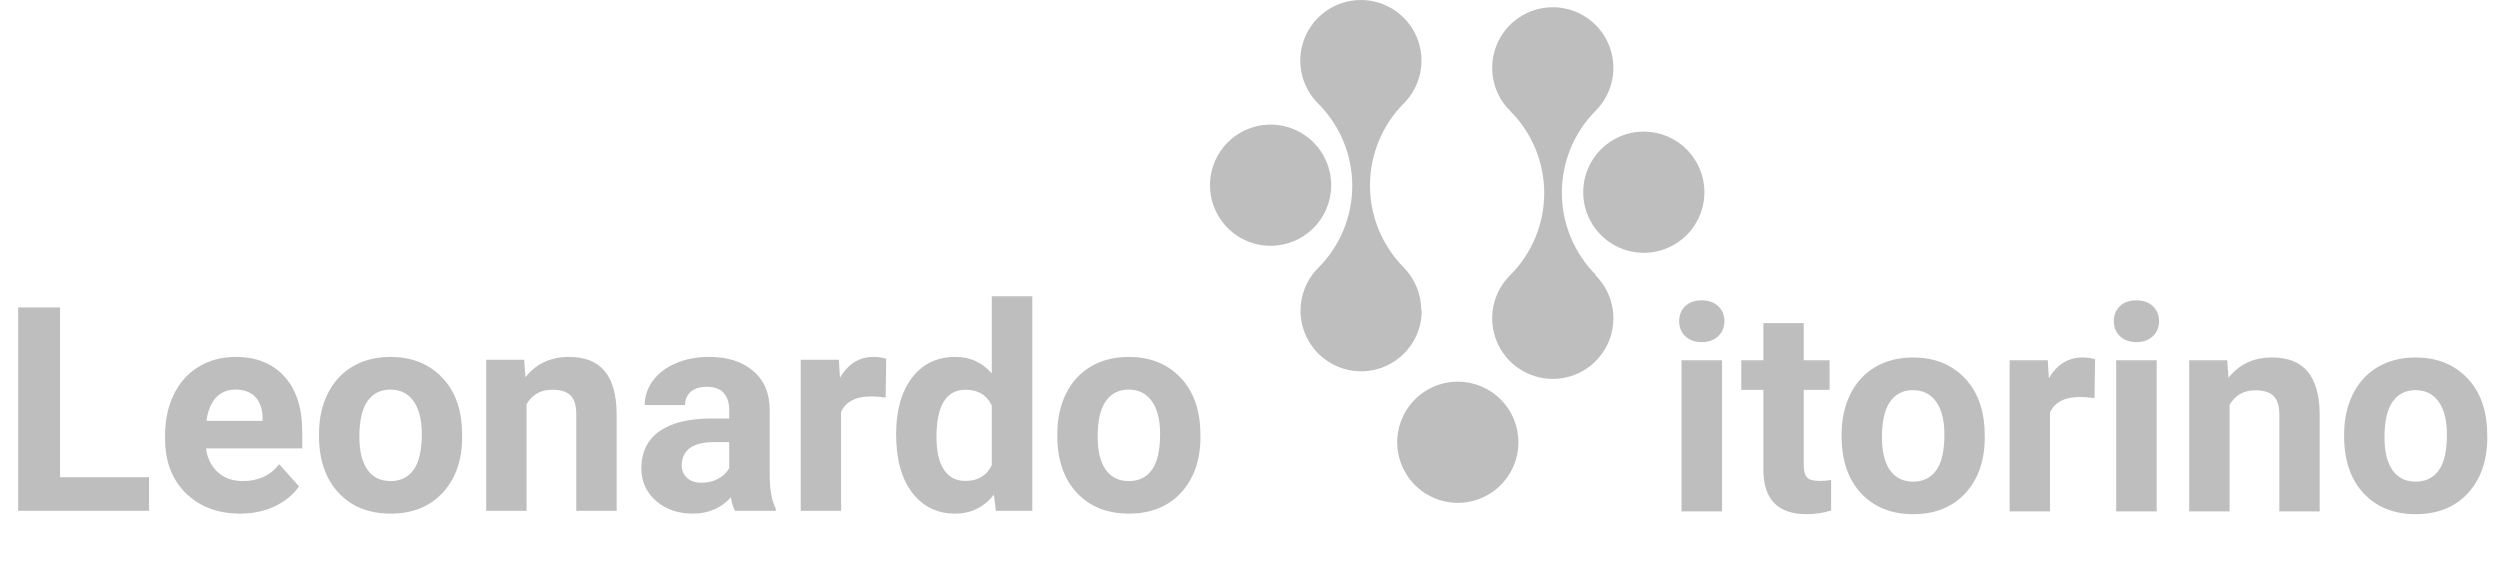 <svg width="1062" height="246" viewBox="0 0 1062 246" fill="none" xmlns="http://www.w3.org/2000/svg">
<path d="M731.521 217.237H714.315V153.041H731.521V217.237ZM713.306 136.428C713.306 133.857 714.157 131.741 715.857 130.079C717.598 128.418 719.951 127.587 722.918 127.587C725.845 127.587 728.179 128.418 729.919 130.079C731.659 131.741 732.53 133.857 732.53 136.428C732.53 139.038 731.64 141.174 729.86 142.836C728.119 144.497 725.805 145.328 722.918 145.328C720.03 145.328 717.697 144.497 715.917 142.836C714.176 141.174 713.306 139.038 713.306 136.428ZM766.23 137.258V153.041H777.206V165.619H766.23V197.658C766.23 200.031 766.685 201.732 767.594 202.76C768.504 203.789 770.245 204.303 772.816 204.303C774.714 204.303 776.395 204.165 777.859 203.888V216.881C774.497 217.91 771.036 218.424 767.476 218.424C755.451 218.424 749.32 212.352 749.083 200.209V165.619H739.709V153.041H749.083V137.258H766.23ZM782.309 184.546C782.309 178.177 783.535 172.501 785.987 167.518C788.44 162.534 791.96 158.677 796.548 155.948C801.176 153.219 806.536 151.854 812.627 151.854C821.289 151.854 828.35 154.504 833.808 159.804C839.306 165.105 842.372 172.304 843.005 181.401L843.123 185.792C843.123 195.641 840.374 203.552 834.876 209.524C829.378 215.457 822.001 218.424 812.746 218.424C803.49 218.424 796.093 215.457 790.556 209.524C785.058 203.591 782.309 195.522 782.309 185.317V184.546ZM799.455 185.792C799.455 191.883 800.603 196.55 802.897 199.794C805.191 202.998 808.474 204.6 812.746 204.6C816.899 204.6 820.142 203.018 822.476 199.853C824.81 196.649 825.977 191.547 825.977 184.546C825.977 178.573 824.81 173.945 822.476 170.662C820.142 167.379 816.859 165.738 812.627 165.738C808.434 165.738 805.191 167.379 802.897 170.662C800.603 173.906 799.455 178.949 799.455 185.792ZM889.758 169.119C887.424 168.803 885.367 168.645 883.588 168.645C877.101 168.645 872.849 170.84 870.831 175.231V217.237H853.684V153.041H869.882L870.357 160.694C873.798 154.801 878.564 151.854 884.655 151.854C886.554 151.854 888.334 152.111 889.995 152.625L889.758 169.119ZM916.16 217.237H898.954V153.041H916.16V217.237ZM897.946 136.428C897.946 133.857 898.796 131.741 900.497 130.079C902.237 128.418 904.591 127.587 907.557 127.587C910.484 127.587 912.818 128.418 914.559 130.079C916.299 131.741 917.169 133.857 917.169 136.428C917.169 139.038 916.279 141.174 914.499 142.836C912.759 144.497 910.445 145.328 907.557 145.328C904.67 145.328 902.336 144.497 900.556 142.836C898.816 141.174 897.946 139.038 897.946 136.428ZM946.123 153.041L946.657 160.457C951.245 154.722 957.396 151.854 965.109 151.854C971.912 151.854 976.975 153.851 980.298 157.846C983.62 161.841 985.321 167.814 985.4 175.765V217.237H968.254V176.18C968.254 172.541 967.462 169.911 965.88 168.289C964.298 166.628 961.668 165.797 957.989 165.797C953.164 165.797 949.544 167.854 947.132 171.967V217.237H929.985V153.041H946.123ZM995.783 184.546C995.783 178.177 997.01 172.501 999.462 167.518C1001.91 162.534 1005.43 158.677 1010.02 155.948C1014.65 153.219 1020.01 151.854 1026.1 151.854C1034.76 151.854 1041.82 154.504 1047.28 159.804C1052.78 165.105 1055.85 172.304 1056.48 181.401L1056.6 185.792C1056.6 195.641 1053.85 203.552 1048.35 209.524C1042.85 215.457 1035.48 218.424 1026.22 218.424C1016.96 218.424 1009.57 215.457 1004.03 209.524C998.532 203.591 995.783 195.522 995.783 185.317V184.546ZM1012.93 185.792C1012.93 191.883 1014.08 196.55 1016.37 199.794C1018.67 202.998 1021.95 204.6 1026.22 204.6C1030.37 204.6 1033.62 203.018 1035.95 199.853C1038.28 196.649 1039.45 191.547 1039.45 184.546C1039.45 178.573 1038.28 173.945 1035.95 170.662C1033.62 167.379 1030.33 165.738 1026.1 165.738C1021.91 165.738 1018.67 167.379 1016.37 170.662C1014.08 173.906 1012.93 178.949 1012.93 185.792Z" fill="#BEBEBE"/>
<path d="M25.512 202.701H63.307V217H7.713V130.613H25.512V202.701ZM101.991 218.187C92.577 218.187 84.903 215.299 78.97 209.524C73.077 203.749 70.13 196.056 70.13 186.444V184.783C70.13 178.336 71.376 172.58 73.868 167.518C76.36 162.415 79.88 158.499 84.429 155.77C89.017 153.001 94.238 151.617 100.092 151.617C108.873 151.617 115.776 154.385 120.799 159.923C125.862 165.461 128.393 173.312 128.393 183.478V190.479H87.514C88.068 194.672 89.729 198.034 92.498 200.565C95.306 203.097 98.846 204.362 103.118 204.362C109.724 204.362 114.886 201.969 118.604 197.183L127.029 206.617C124.458 210.256 120.977 213.104 116.586 215.161C112.196 217.178 107.331 218.187 101.991 218.187ZM100.033 165.5C96.631 165.5 93.862 166.647 91.727 168.941C89.63 171.236 88.285 174.519 87.692 178.791H111.543V177.426C111.464 173.629 110.436 170.702 108.458 168.645C106.48 166.548 103.672 165.5 100.033 165.5ZM135.513 184.308C135.513 177.94 136.739 172.264 139.192 167.28C141.644 162.296 145.164 158.44 149.753 155.711C154.381 152.981 159.74 151.617 165.832 151.617C174.494 151.617 181.554 154.267 187.013 159.567C192.511 164.867 195.576 172.066 196.209 181.164L196.328 185.554C196.328 195.403 193.579 203.314 188.081 209.287C182.583 215.22 175.206 218.187 165.95 218.187C156.694 218.187 149.298 215.22 143.76 209.287C138.262 203.354 135.513 195.285 135.513 185.08V184.308ZM152.66 185.554C152.66 191.646 153.807 196.313 156.101 199.557C158.395 202.76 161.678 204.362 165.95 204.362C170.103 204.362 173.347 202.78 175.681 199.616C178.014 196.412 179.181 191.309 179.181 184.308C179.181 178.336 178.014 173.708 175.681 170.425C173.347 167.142 170.064 165.5 165.832 165.5C161.639 165.5 158.395 167.142 156.101 170.425C153.807 173.668 152.66 178.711 152.66 185.554ZM222.671 152.803L223.205 160.22C227.793 154.484 233.944 151.617 241.657 151.617C248.461 151.617 253.523 153.614 256.846 157.609C260.169 161.604 261.869 167.577 261.949 175.527V217H244.802V175.943C244.802 172.304 244.011 169.673 242.428 168.052C240.846 166.39 238.216 165.56 234.537 165.56C229.712 165.56 226.093 167.616 223.68 171.73V217H206.533V152.803H222.671ZM312.202 217C311.411 215.457 310.838 213.539 310.482 211.245C306.328 215.873 300.929 218.187 294.284 218.187C287.995 218.187 282.774 216.367 278.621 212.728C274.507 209.089 272.45 204.501 272.45 198.963C272.45 192.16 274.962 186.939 279.985 183.3C285.048 179.661 292.346 177.821 301.879 177.782H309.77V174.103C309.77 171.137 308.998 168.763 307.456 166.984C305.953 165.204 303.56 164.314 300.277 164.314C297.389 164.314 295.115 165.006 293.454 166.39C291.832 167.775 291.021 169.673 291.021 172.086H273.874C273.874 168.368 275.021 164.927 277.315 161.762C279.61 158.598 282.853 156.126 287.046 154.346C291.238 152.526 295.945 151.617 301.167 151.617C309.077 151.617 315.347 153.614 319.975 157.609C324.642 161.565 326.976 167.142 326.976 174.341V202.167C327.015 208.258 327.866 212.867 329.527 215.991V217H312.202ZM298.022 205.074C300.554 205.074 302.887 204.521 305.023 203.413C307.159 202.266 308.741 200.743 309.77 198.845V187.809H303.362C294.779 187.809 290.21 190.775 289.656 196.709L289.597 197.717C289.597 199.853 290.349 201.613 291.852 202.998C293.355 204.382 295.411 205.074 298.022 205.074ZM376.221 168.882C373.887 168.566 371.83 168.408 370.051 168.408C363.564 168.408 359.312 170.603 357.294 174.993V217H340.147V152.803H356.345L356.82 160.457C360.261 154.563 365.027 151.617 371.118 151.617C373.017 151.617 374.797 151.874 376.458 152.388L376.221 168.882ZM380.671 184.427C380.671 174.42 382.906 166.45 387.375 160.516C391.885 154.583 398.035 151.617 405.827 151.617C412.077 151.617 417.239 153.95 421.313 158.618V125.867H438.519V217H423.034L422.203 210.177C417.931 215.517 412.433 218.187 405.709 218.187C398.154 218.187 392.082 215.22 387.494 209.287C382.945 203.314 380.671 195.028 380.671 184.427ZM397.818 185.673C397.818 191.685 398.866 196.293 400.962 199.497C403.059 202.701 406.104 204.303 410.099 204.303C415.4 204.303 419.137 202.068 421.313 197.599V172.264C419.177 167.794 415.479 165.56 410.218 165.56C401.951 165.56 397.818 172.264 397.818 185.673ZM449.139 184.308C449.139 177.94 450.366 172.264 452.818 167.28C455.27 162.296 458.791 158.44 463.379 155.711C468.007 152.981 473.366 151.617 479.458 151.617C488.12 151.617 495.181 154.267 500.639 159.567C506.137 164.867 509.203 172.066 509.836 181.164L509.954 185.554C509.954 195.403 507.205 203.314 501.707 209.287C496.209 215.22 488.832 218.187 479.576 218.187C470.321 218.187 462.924 215.22 457.386 209.287C451.888 203.354 449.139 195.285 449.139 185.08V184.308ZM466.286 185.554C466.286 191.646 467.433 196.313 469.727 199.557C472.022 202.76 475.305 204.362 479.576 204.362C483.73 204.362 486.973 202.78 489.307 199.616C491.641 196.412 492.807 191.309 492.807 184.308C492.807 178.336 491.641 173.708 489.307 170.425C486.973 167.142 483.69 165.5 479.458 165.5C475.265 165.5 472.022 167.142 469.727 170.425C467.433 173.668 466.286 178.711 466.286 185.554Z" fill="#BEBEBE"/>
<path d="M619.279 162.121C614.187 162.121 609.209 163.631 604.975 166.46C600.741 169.289 597.441 173.31 595.492 178.014C593.544 182.719 593.033 187.896 594.027 192.891C595.021 197.885 597.473 202.472 601.073 206.073C604.674 209.674 609.262 212.126 614.256 213.119C619.251 214.113 624.427 213.603 629.132 211.654C633.837 209.706 637.857 206.406 640.686 202.171C643.515 197.937 645.025 192.959 645.025 187.867C645.025 181.039 642.313 174.49 637.484 169.662C632.656 164.834 626.107 162.121 619.279 162.121Z" fill="#BEBEBE"/>
<path d="M698.291 55.904C693.199 55.904 688.221 57.413 683.987 60.243C679.753 63.072 676.453 67.093 674.504 71.798C672.555 76.502 672.046 81.679 673.039 86.673C674.032 91.667 676.485 96.255 680.085 99.856C683.686 103.457 688.274 105.909 693.268 106.902C698.262 107.895 703.439 107.386 708.144 105.437C712.848 103.488 716.869 100.188 719.698 95.954C722.527 91.721 724.038 86.743 724.038 81.65C724.038 74.822 721.325 68.273 716.497 63.444C711.668 58.616 705.119 55.904 698.291 55.904Z" fill="#BEBEBE"/>
<path d="M565.493 78.679C565.493 73.587 563.983 68.609 561.154 64.375C558.325 60.141 554.304 56.841 549.599 54.892C544.894 52.944 539.718 52.434 534.724 53.427C529.729 54.421 525.142 56.873 521.541 60.474C517.94 64.074 515.488 68.662 514.495 73.656C513.501 78.651 514.011 83.828 515.96 88.532C517.908 93.237 521.209 97.258 525.442 100.087C529.676 102.916 534.654 104.426 539.746 104.426C546.575 104.426 553.123 101.713 557.952 96.885C562.781 92.056 565.493 85.507 565.493 78.679Z" fill="#BEBEBE"/>
<path d="M677.861 116.726C668.65 107.459 663.48 94.924 663.48 81.859C663.48 68.793 668.65 56.258 677.861 46.991C681.452 43.386 683.893 38.799 684.879 33.807C685.864 28.815 685.348 23.644 683.396 18.945C681.445 14.247 678.145 10.231 673.913 7.407C669.681 4.582 664.707 3.075 659.619 3.075C654.531 3.075 649.558 4.582 645.326 7.407C641.094 10.231 637.794 14.247 635.842 18.945C633.891 23.644 633.375 28.815 634.36 33.807C635.345 38.799 637.787 43.386 641.378 46.991C646.004 51.575 649.677 57.031 652.183 63.042C654.689 69.053 655.98 75.502 655.98 82.015C655.98 88.528 654.689 94.976 652.183 100.988C649.677 106.999 646.004 112.454 641.378 117.039C637.787 120.643 635.345 125.231 634.36 130.223C633.375 135.214 633.891 140.386 635.842 145.085C637.794 149.783 641.094 153.798 645.326 156.623C649.558 159.448 654.531 160.955 659.619 160.955C664.707 160.955 669.681 159.448 673.913 156.623C678.145 153.798 681.445 149.783 683.396 145.085C685.348 140.386 685.864 135.214 684.879 130.223C683.893 125.231 681.452 120.643 677.861 117.039V116.726Z" fill="#BEBEBE"/>
<path d="M603.748 131.736C603.72 124.976 601.066 118.491 596.347 113.651C587.137 104.384 581.967 91.849 581.967 78.784C581.967 65.718 587.137 53.183 596.347 43.916C599.938 40.312 602.38 35.724 603.365 30.732C604.35 25.741 603.834 20.569 601.883 15.871C599.931 11.172 596.631 7.157 592.399 4.332C588.168 1.508 583.193 0 578.106 0C573.018 0 568.044 1.508 563.812 4.332C559.58 7.157 556.28 11.172 554.328 15.871C552.377 20.569 551.861 25.741 552.846 30.732C553.832 35.724 556.274 40.312 559.864 43.916C564.483 48.499 568.149 53.952 570.65 59.958C573.152 65.965 574.44 72.407 574.44 78.914C574.44 85.421 573.152 91.863 570.65 97.87C568.149 103.877 564.483 109.329 559.864 113.912C556.9 116.922 554.722 120.616 553.523 124.667C552.323 128.717 552.139 133.001 552.986 137.14C553.834 141.279 555.687 145.146 558.382 148.4C561.077 151.653 564.531 154.194 568.44 155.797C572.349 157.4 576.591 158.017 580.795 157.593C584.998 157.168 589.033 155.716 592.542 153.364C596.052 151.013 598.929 147.833 600.919 144.107C602.91 140.381 603.953 136.221 603.956 131.997L603.748 131.736Z" fill="#BEBEBE"/>
</svg>
